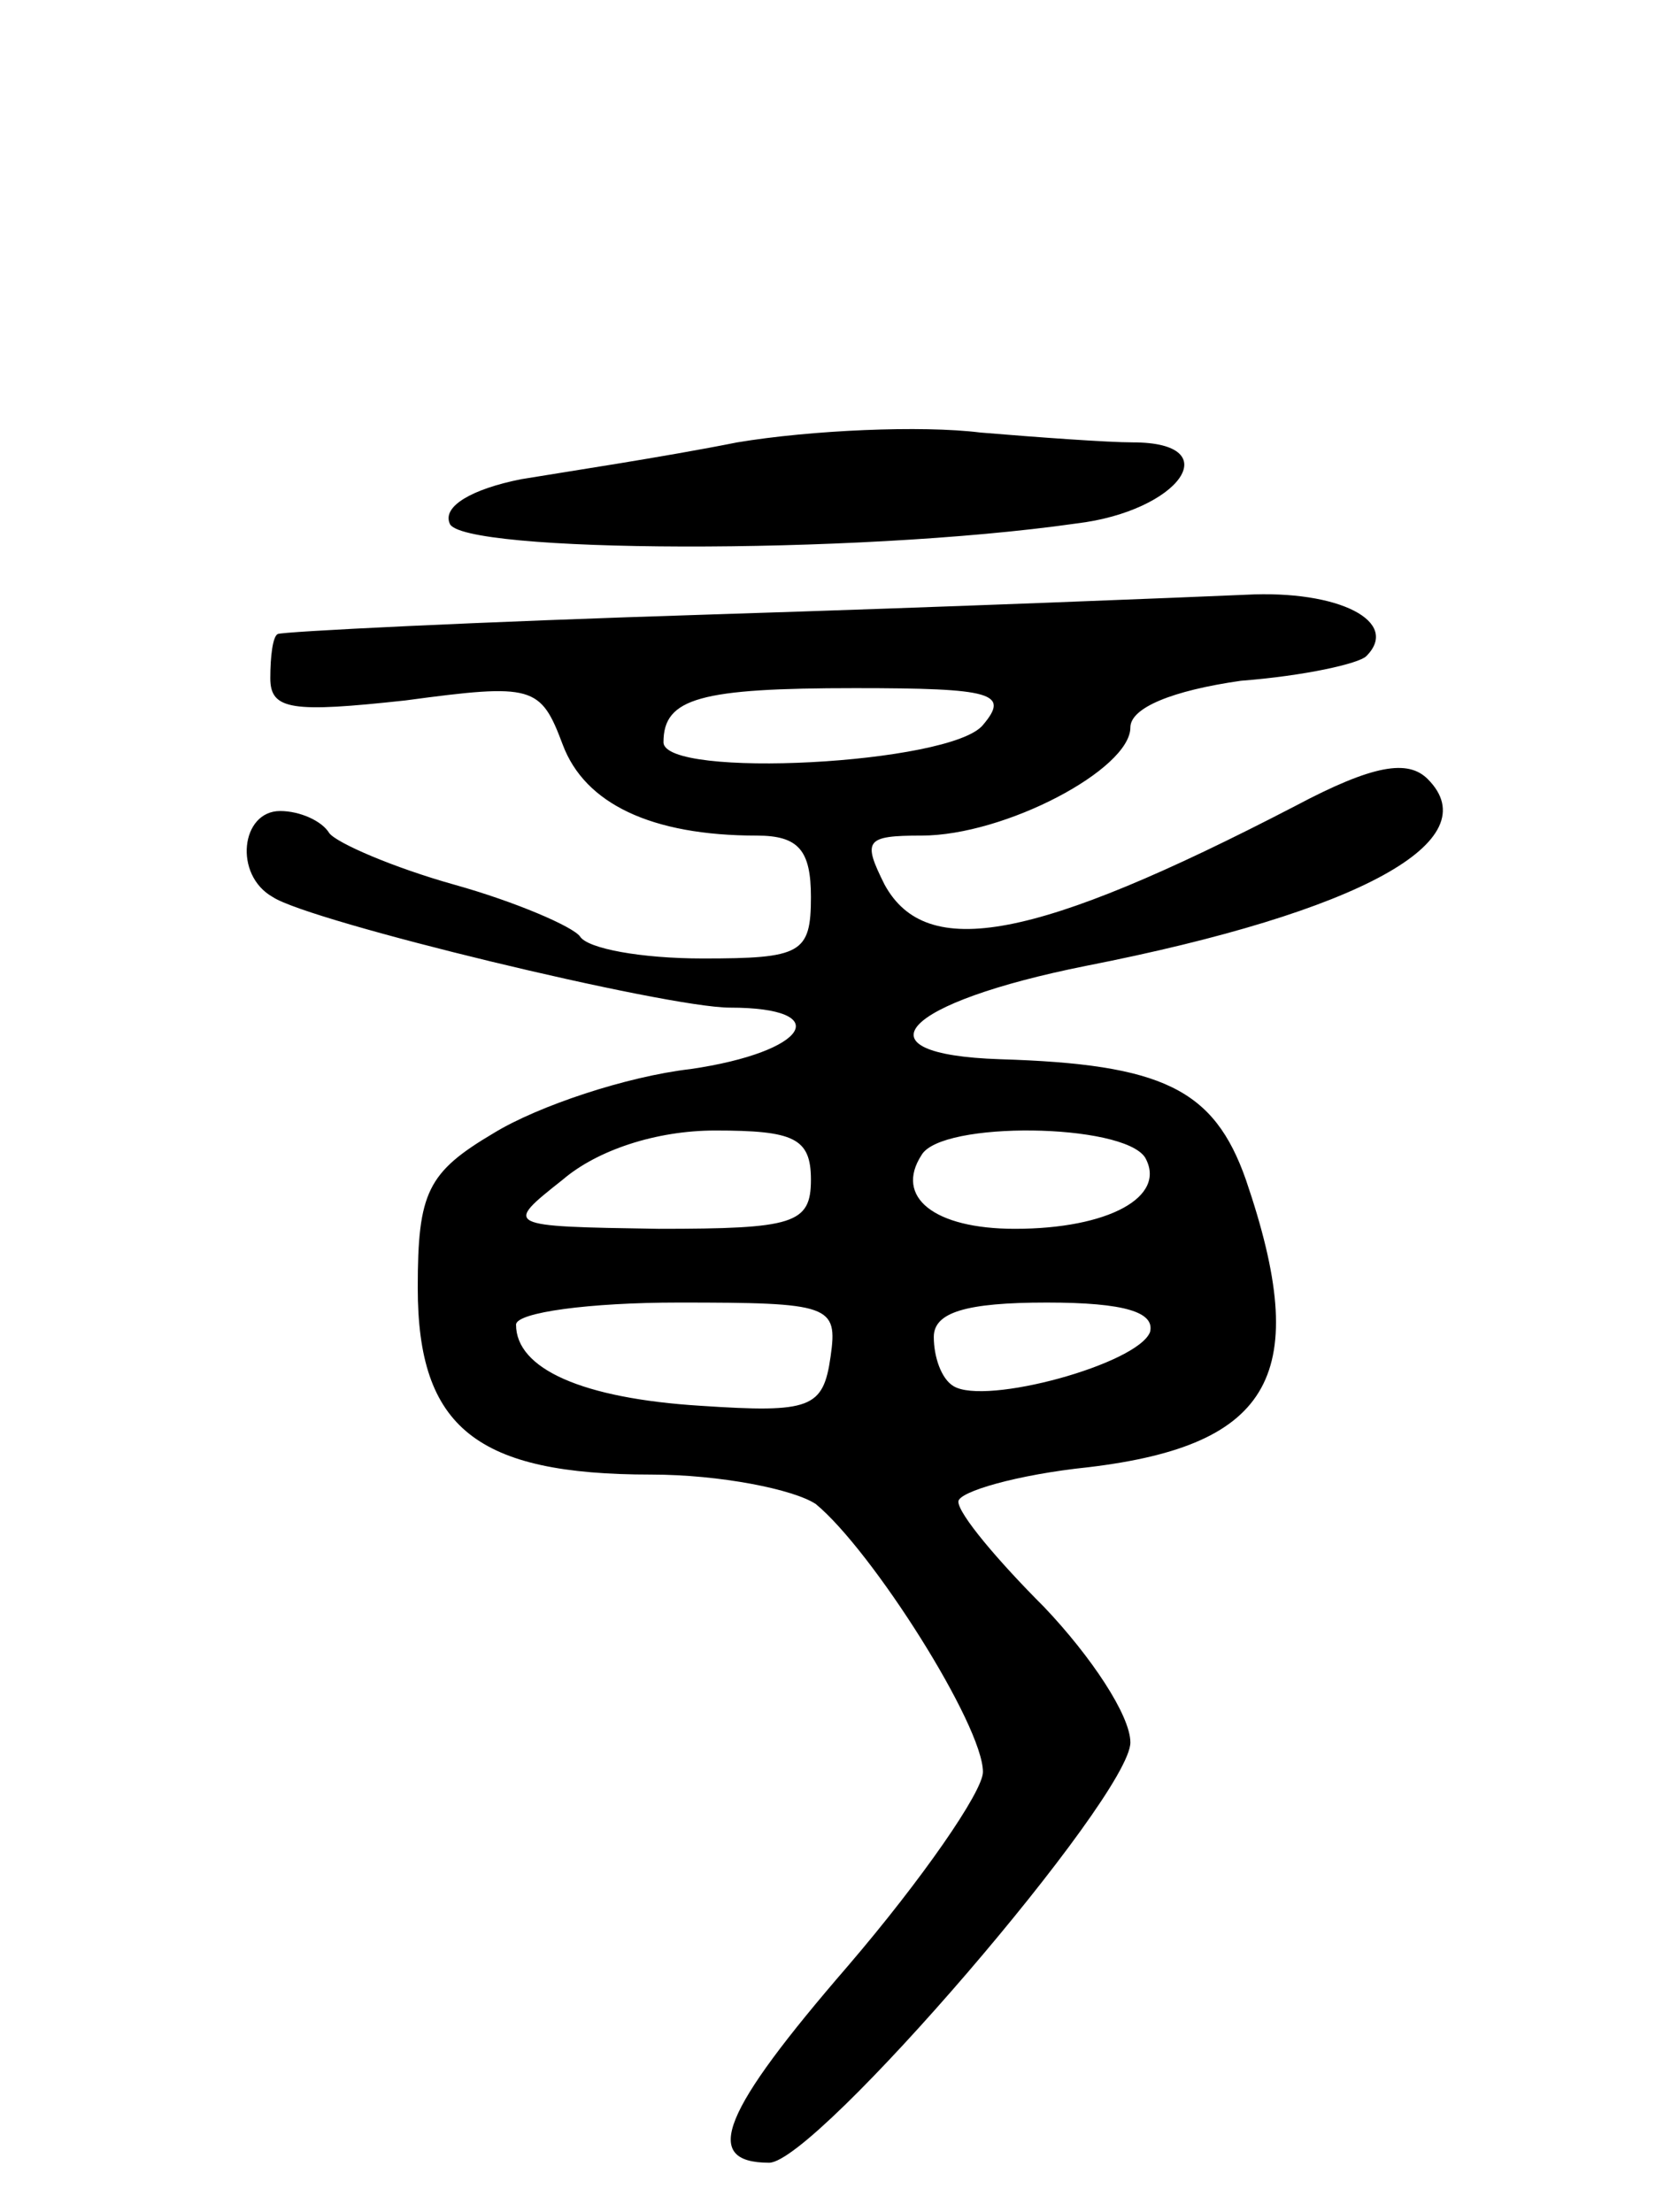 <svg version="1.0" xmlns="http://www.w3.org/2000/svg"
 width="68pt" height="90pt" viewBox="0 0 68 90"
 preserveAspectRatio="xMidYMid meet">
<g transform="translate(0,90) scale(0.1,-0.1)"
fill="#000000" stroke="none">
<path d="M300 720 c-30 -6 -70 -12 -88 -15 -20 -4 -32 -11 -29 -18 4 -12 164
-13 255 0 42 5 62 33 23 33 -10 0 -38 2 -62 4 -24 3 -69 1 -99 -4z"/>
<path d="M290 650 c-96 -3 -176 -7 -177 -8 -2 -1 -3 -9 -3 -18 0 -13 9 -14 55
-9 52 7 55 6 64 -18 9 -24 36 -37 79 -37 17 0 22 -6 22 -25 0 -23 -4 -25 -44
-25 -25 0 -47 4 -50 9 -3 4 -26 14 -51 21 -25 7 -48 17 -51 21 -3 5 -12 9 -20
9 -16 0 -19 -26 -3 -35 15 -10 160 -45 186 -45 43 0 32 -18 -16 -25 -26 -3
-62 -15 -80 -26 -27 -16 -31 -24 -31 -63 0 -57 24 -76 95 -76 28 0 58 -6 67
-12 23 -19 68 -90 68 -109 0 -8 -25 -44 -55 -79 -51 -59 -60 -80 -32 -80 19 0
147 149 147 171 0 11 -16 35 -35 55 -19 19 -35 38 -35 43 0 4 24 11 53 14 75
9 91 38 64 117 -13 37 -34 47 -100 49 -60 2 -40 23 35 38 112 22 164 51 139
76 -8 8 -22 6 -54 -11 -106 -55 -150 -63 -167 -32 -9 18 -8 20 15 20 34 0 85
27 85 44 0 8 17 15 45 19 26 2 48 7 51 10 14 14 -11 27 -49 25 -23 -1 -121 -5
-217 -8z m110 -45 c-13 -16 -130 -22 -130 -7 0 18 15 22 78 22 56 0 63 -2 52
-15z m-70 -185 c0 -18 -7 -20 -62 -20 -63 1 -63 1 -39 20 14 12 38 20 62 20
32 0 39 -3 39 -20z m136 9 c9 -16 -15 -29 -53 -29 -33 0 -49 13 -38 30 8 14
82 13 91 -1z m-128 -81 c-3 -21 -8 -23 -53 -20 -48 3 -75 15 -75 33 0 5 30 9
66 9 62 0 65 -1 62 -22z m130 10 c-5 -13 -67 -30 -80 -22 -5 3 -8 12 -8 20 0
10 13 14 46 14 32 0 44 -4 42 -12z"/>
</g>
</svg>
